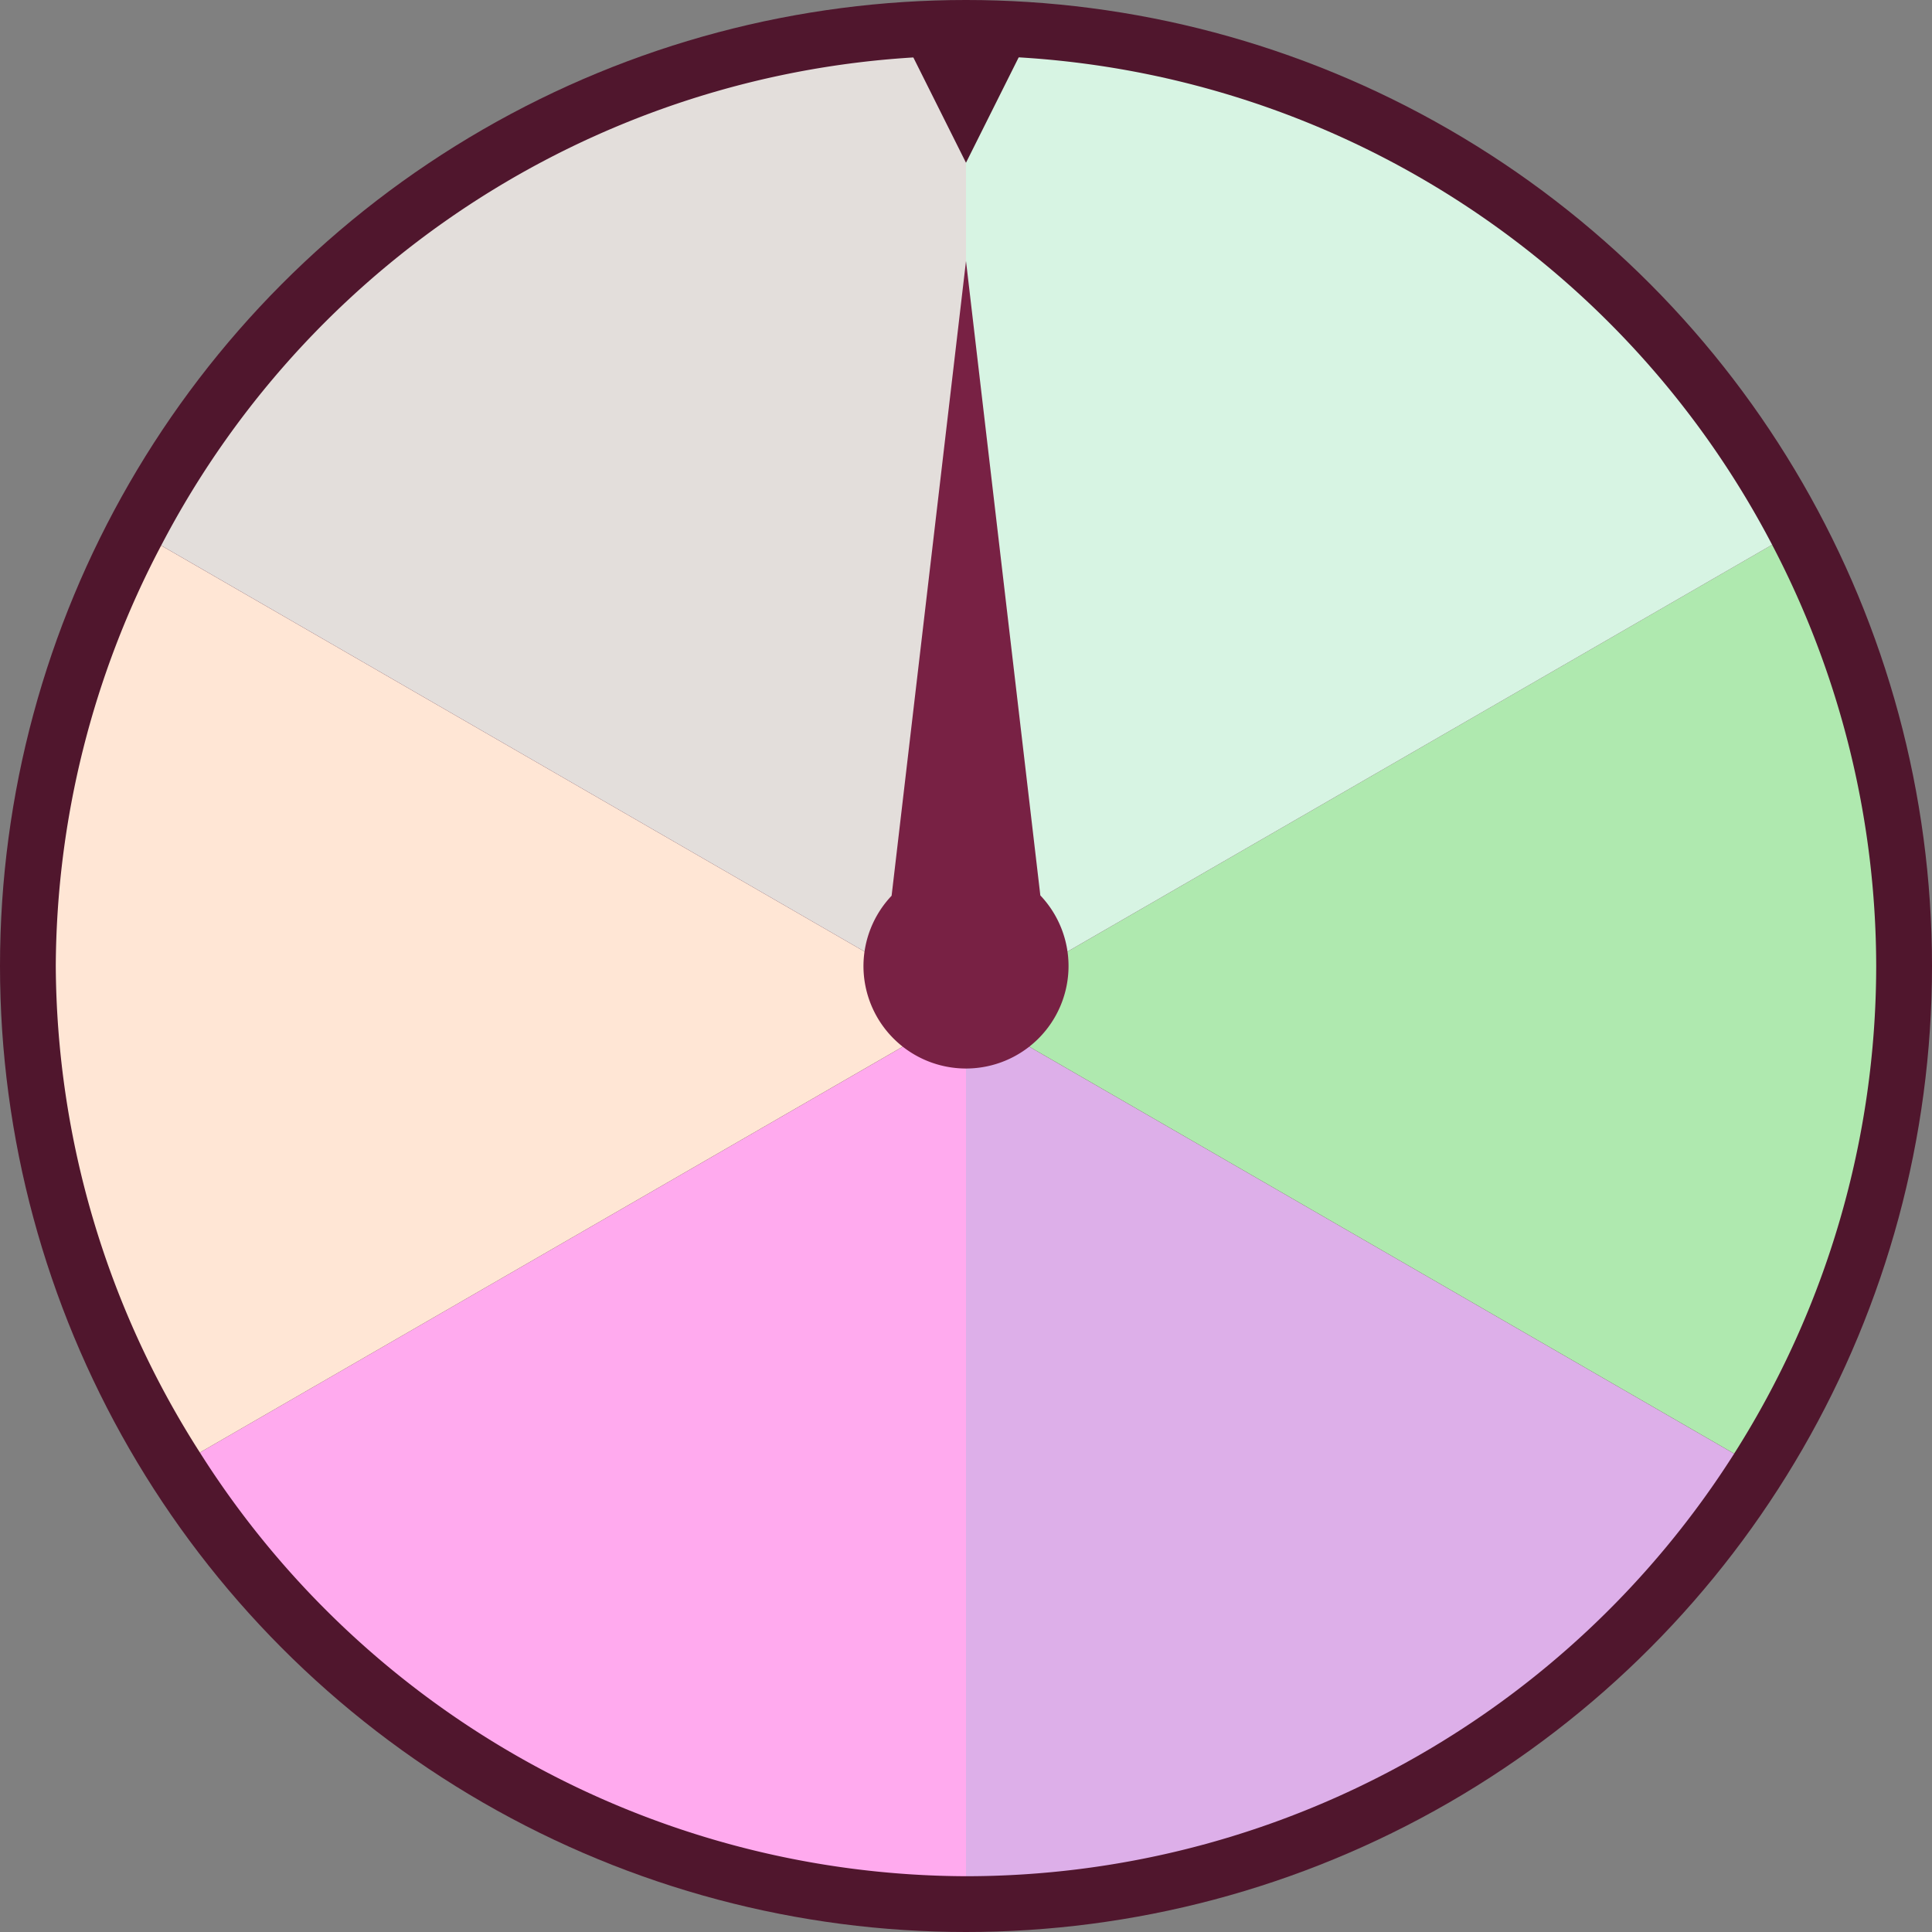 <?xml version="1.0" encoding="UTF-8" standalone="no"?>
<!-- Created with Inkscape (http://www.inkscape.org/) -->

<svg
   width="78.8mm"
   height="78.8mm"
   viewBox="0 0 78.8 78.8"
   version="1.1"
   id="svg1"
   inkscape:export-filename="favicon.svg"
   inkscape:export-xdpi="96"
   inkscape:export-ydpi="96"
   xmlns:inkscape="http://www.inkscape.org/namespaces/inkscape"
   xmlns:sodipodi="http://sodipodi.sourceforge.net/DTD/sodipodi-0.dtd"
   xmlns="http://www.w3.org/2000/svg"
   xmlns:svg="http://www.w3.org/2000/svg">
  <rect x="0" y="0" width="78.8" height="78.8" fill="#808080" stroke="none"/>
  <sodipodi:namedview
     id="namedview1"
     pagecolor="#ffffff"
     bordercolor="#666666"
     borderopacity="1.0"
     inkscape:showpageshadow="2"
     inkscape:pageopacity="0.0"
     inkscape:pagecheckerboard="0"
     inkscape:deskcolor="#d1d1d1"
     inkscape:document-units="mm">
    <inkscape:page
       x="0"
       y="8.9644316e-22"
       width="78.8"
       height="78.8"
       id="page2"
       margin="0"
       bleed="0" />
  </sodipodi:namedview>
  <defs
     id="defs1" />
  <g
     inkscape:label="Plast 1"
     inkscape:groupmode="layer"
     id="layer1"
     transform="translate(-71.222,-109.1)">
    <circle
       style="fill:#50162d;stroke-width:2.808;stroke-linecap:round;stroke-linejoin:round;stroke-dashoffset:1.8"
       id="circle2"
       cx="110.622"
       cy="148.5"
       r="39.4" />
    <path
       d="M 110.622,150.302 79.374,168.343 a 37.125,37.125 0 0 0 31.248,17.282 z"
       style="fill:#ffaaee;stroke-width:2.646;stroke-linecap:round;stroke-linejoin:round;stroke-dashoffset:1.8"
       id="path13" />
    <path
       d="m 110.622,150.302 v 35.323 a 37.125,37.125 0 0 0 31.33,-17.235 z"
       style="fill:#ddafe9;stroke-width:2.646;stroke-linecap:round;stroke-linejoin:round;stroke-dashoffset:1.8"
       id="path12" />
    <path
       d="M 110.622,150.301 77.795,131.349 a 37.125,37.125 0 0 0 -4.298,17.151 37.125,37.125 0 0 0 5.877,19.843 z"
       style="fill:#ffe6d5;stroke-width:2.646;stroke-linecap:round;stroke-linejoin:round;stroke-dashoffset:1.8"
       id="path11" />
    <path
       d="m 110.622,150.301 v 5.2e-4 l 31.33,18.088 a 37.125,37.125 0 0 0 5.794,-19.89 37.125,37.125 0 0 0 -4.246,-17.181 z"
       style="fill:#afe9af;stroke-width:2.646;stroke-linecap:round;stroke-linejoin:round;stroke-dashoffset:1.8"
       id="path10" />
    <path
       d="m 110.622,111.375 a 37.125,37.125 0 0 0 -32.826,19.974 l 32.826,18.952 z"
       style="fill:#e3dedb;stroke-width:2.646;stroke-linecap:round;stroke-linejoin:round;stroke-dashoffset:1.8"
       id="path9" />
    <path
       d="m 110.622,111.375 v 38.926 l 32.879,-18.982 a 37.125,37.125 0 0 0 -32.879,-19.944 z"
       style="fill:#d7f4e3;stroke-width:2.646;stroke-linecap:round;stroke-linejoin:round;stroke-dashoffset:1.8"
       id="path8" />
    <path
       id="path2"
       style="fill:#782144;stroke-width:2.646;stroke-linecap:round;stroke-linejoin:round;stroke-dashoffset:1.8"
       d="m 110.622,119.746 -3.034,25.888 a 4.182,4.182 0 0 0 -1.148,2.865 4.182,4.182 0 0 0 4.182,4.182 4.182,4.182 0 0 0 4.182,-4.182 4.182,4.182 0 0 0 -1.15,-2.878 z" />
    <path
       id="rect3"
       style="fill:#50162d;stroke-width:2.646;stroke-linecap:round;stroke-linejoin:round;stroke-dashoffset:1.8"
       d="m 108.122,110.738 h 5 l -2.5,5 z"
       sodipodi:nodetypes="cccc" />
  </g>
</svg>
